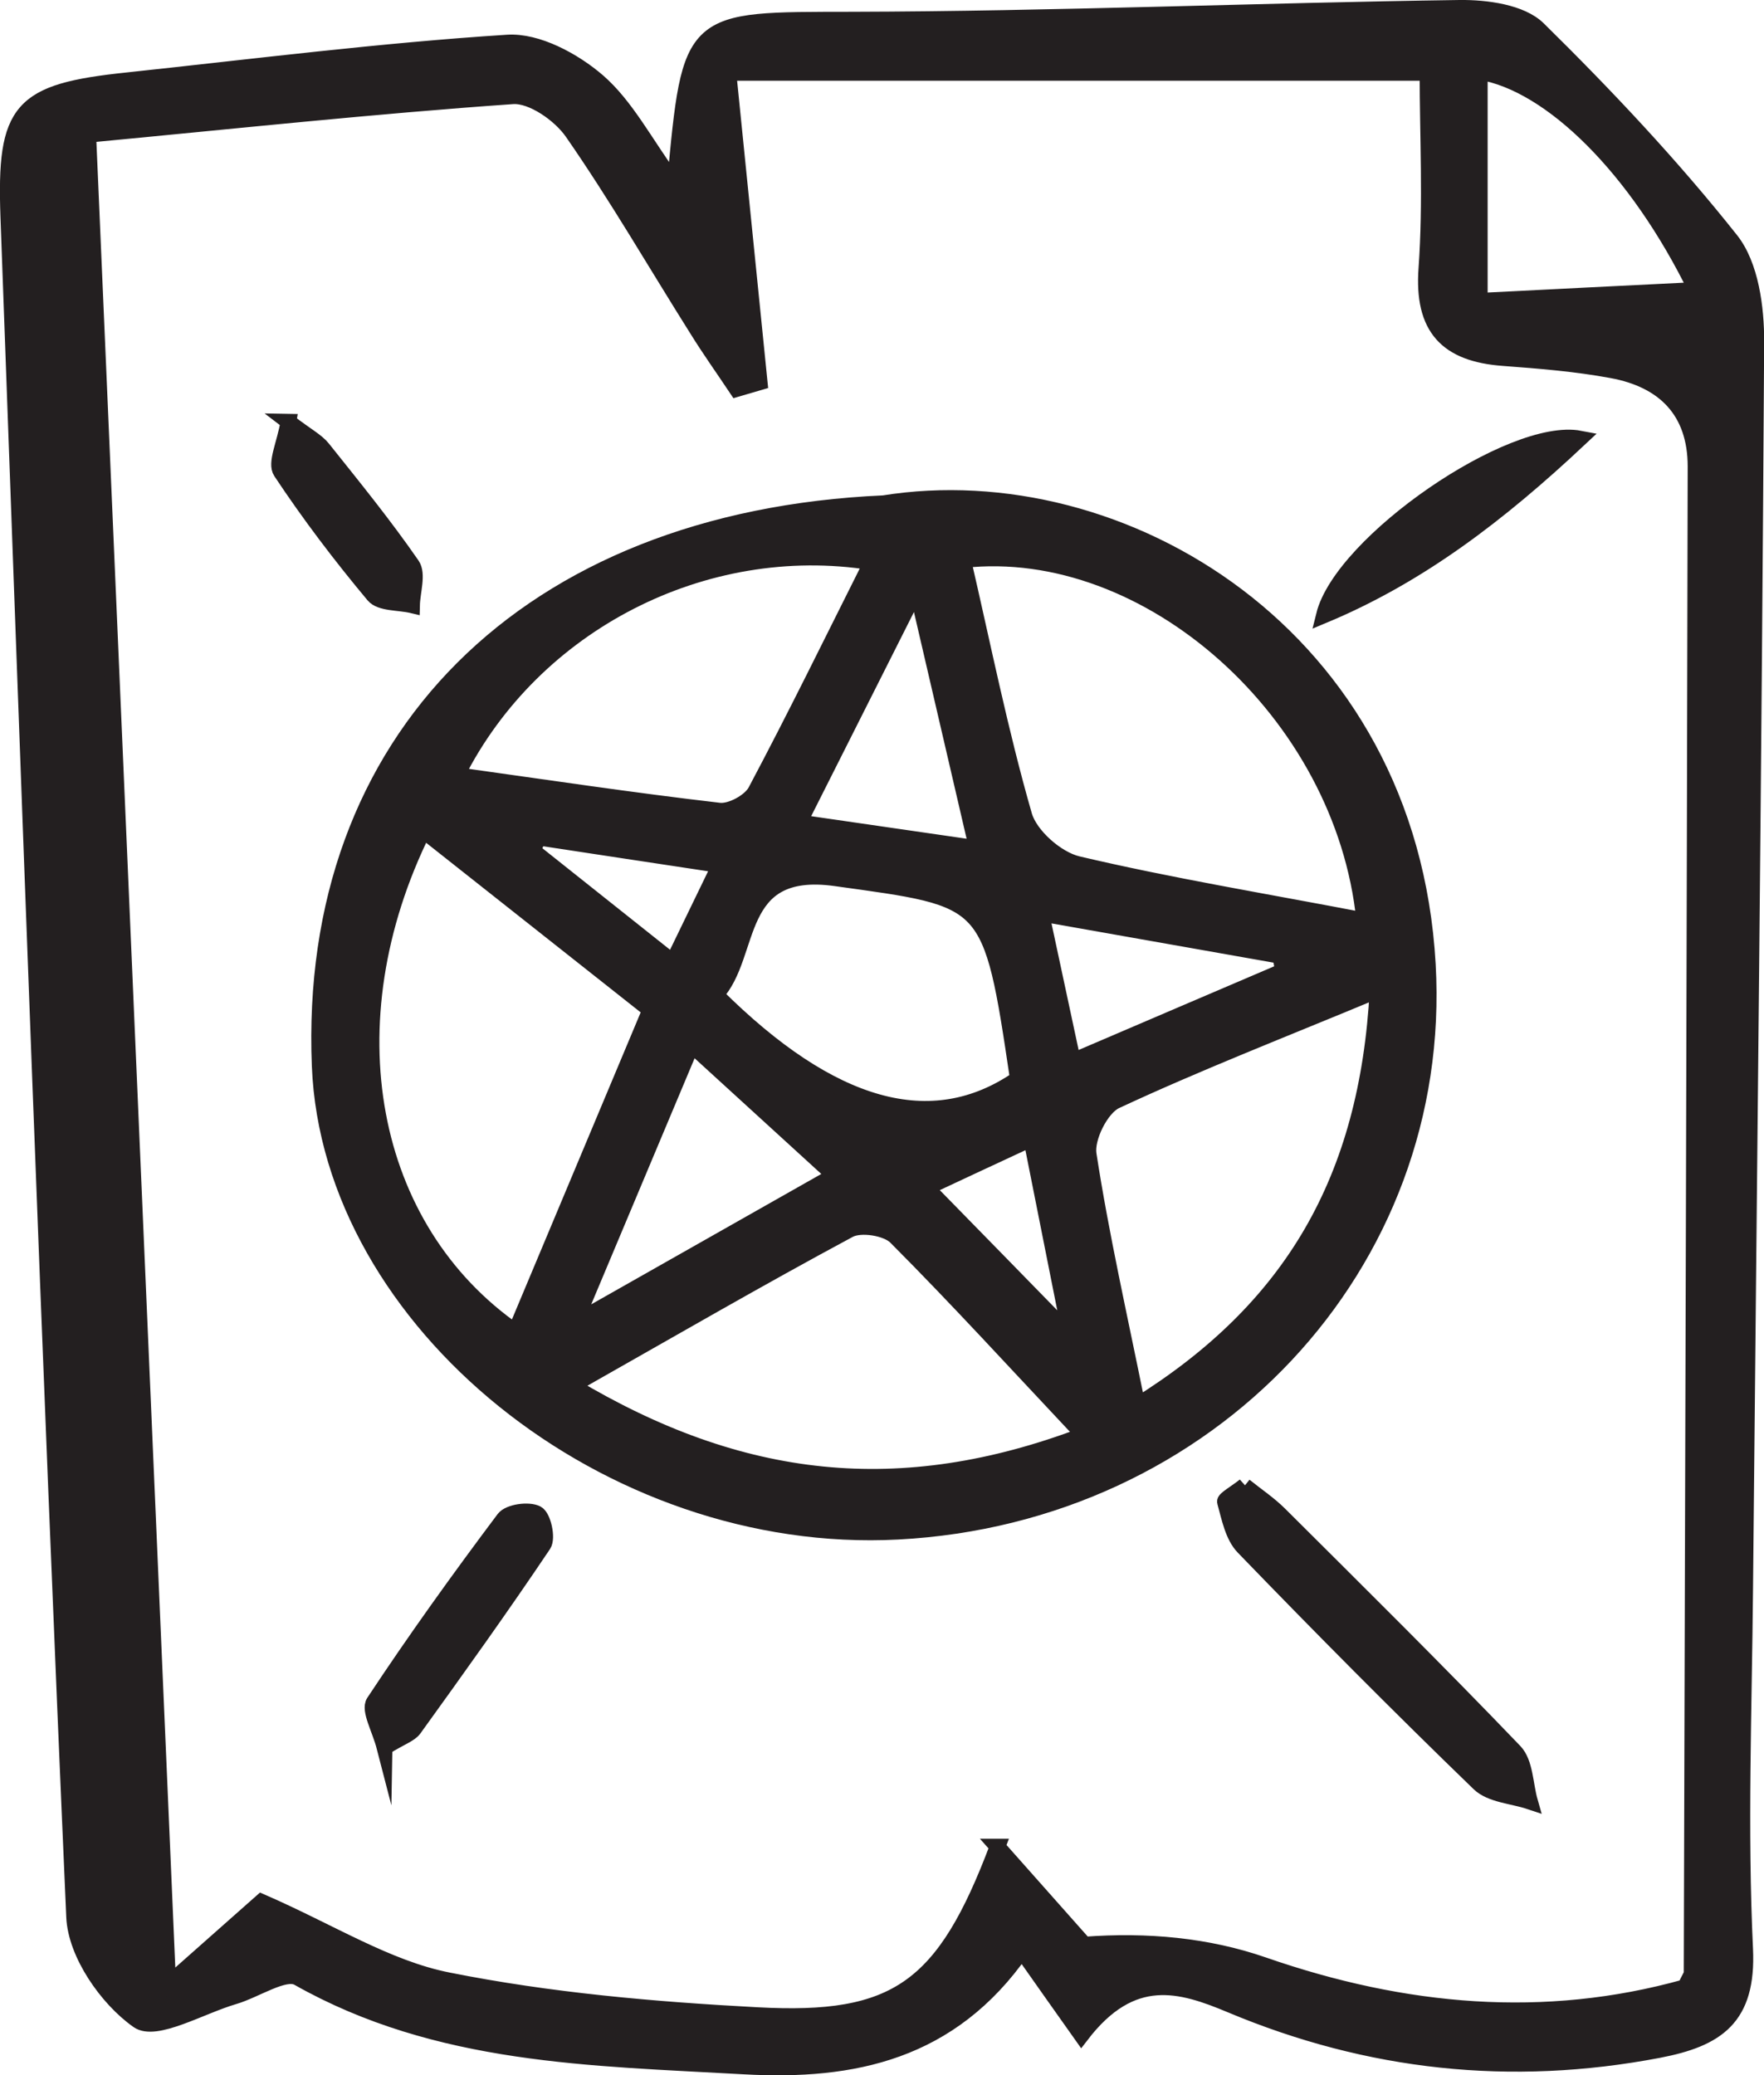 <?xml version="1.0" encoding="UTF-8"?><svg id="Layer_2" xmlns="http://www.w3.org/2000/svg" viewBox="0 0 112.34 132.13"><defs><style>.cls-1{fill:#231f20;stroke:#231f20;stroke-miterlimit:10;}</style></defs><g id="Layer_3"><path class="cls-1" d="m42.98,11.71c.98-10.69.98-10.44,11.27-10.46,12.9-.03,25.8-.57,38.71-.75,1.69-.02,3.92.28,5,1.34,4.32,4.25,8.5,8.69,12.27,13.44,1.27,1.6,1.63,4.31,1.62,6.5-.15,26.49-.46,52.98-.71,79.47-.07,7.62-.36,15.25,0,22.85.2,4.37-1.77,5.71-5.53,6.43-9.4,1.79-18.44.81-27.22-2.87-3.2-1.34-6.3-2.28-9.52,1.91-1.34-1.89-2.45-3.46-3.8-5.38-4.52,6.49-10.75,7.76-17.66,7.38-9.74-.55-19.53-.61-28.42-5.64-.86-.49-2.7.78-4.1,1.19-2.09.61-4.98,2.32-6.1,1.53-1.98-1.39-3.97-4.26-4.07-6.6C3.13,85.98,1.85,49.9.53,13.82c-.25-6.91.74-7.99,7.59-8.71,8.06-.86,16.11-1.88,24.2-2.4,1.89-.12,4.22,1.14,5.75,2.46,1.82,1.58,2.99,3.9,4.91,6.55Zm20.54,105.86c2.17,2.44,3.85,4.34,5.54,6.24,3.99-.3,7.84.06,11.39,1.29,8.98,3.12,17.93,3.91,26.86,1.42.29-.61.42-.76.42-.91.09-31.97.19-63.94.25-95.91,0-3.53-2-5.51-5.32-6.12-2.27-.42-4.59-.61-6.9-.78-3.61-.26-5.2-1.91-4.92-5.72.3-4.21.07-8.46.07-12.44h-44.52c.68,6.76,1.34,13.23,1.99,19.7-.49.14-.97.29-1.46.43-.84-1.26-1.72-2.49-2.52-3.78-2.64-4.19-5.12-8.49-7.94-12.55-.79-1.15-2.58-2.4-3.82-2.31-8.87.62-17.72,1.57-27.02,2.45,1.69,39.09,3.36,77.71,5.09,117.76,3.07-2.72,4.84-4.29,5.94-5.26,4.39,1.91,7.99,4.23,11.89,5,6.46,1.29,13.1,1.87,19.7,2.22,8.85.48,11.89-1.7,15.29-10.73Zm30.72-98.42c4.89-.25,9.17-.46,13.78-.69-3.78-7.74-9.25-13.14-13.78-13.88v14.58Z"/><path class="cls-1" d="m56.27,32.04c15.1-2.42,33.47,8.38,34.66,29.36,1.09,19.19-13.93,35.08-33.75,36.12-18.4.97-36.16-13.33-36.82-29.65-.85-20.79,13.21-34.82,35.91-35.83Zm30.61,26.55c-1.34-13.24-13.79-24.24-25.54-22.93,1.26,5.44,2.35,10.91,3.89,16.26.37,1.28,2.06,2.77,3.4,3.09,5.9,1.39,11.89,2.37,18.25,3.59Zm-59.92-5.71c-6.07,12.27-3.56,25.36,5.86,31.9,2.84-6.77,5.67-13.52,8.59-20.48-4.81-3.8-9.45-7.47-14.45-11.42Zm42.06,38.49c-4.32-4.59-8.06-8.69-11.97-12.61-.59-.59-2.25-.85-2.98-.45-5.72,3.07-11.34,6.33-17.66,9.91,10.76,6.44,20.95,7.57,32.61,3.15Zm18.72-28.32c-6.19,2.57-11.52,4.64-16.69,7.05-.93.44-1.88,2.34-1.72,3.39.79,5.14,1.95,10.23,3.11,15.97,9.82-6.11,14.64-14.35,15.29-26.41Zm-58.64-13.7c5.66.79,11.17,1.62,16.7,2.26.74.09,1.97-.58,2.32-1.24,2.53-4.76,4.9-9.61,7.39-14.57-10.68-1.69-21.55,3.9-26.41,13.54Zm35.72,19.34c-1.73-11.68-1.77-11.4-11.6-12.77-6.6-.92-5.24,4.83-7.64,7.41q11.03,10.99,19.24,5.36Zm-28.19,15.51c6.14-3.48,11.19-6.34,16.52-9.36-3.13-2.86-5.88-5.37-9.1-8.31-2.49,5.92-4.73,11.26-7.42,17.66Zm25.58-30.2c-1.32-5.67-2.43-10.48-3.83-16.49-2.8,5.55-5.01,9.96-7.48,14.85,4.01.58,7.32,1.06,11.31,1.64Zm19.49,7.82c-.05-.32-.11-.64-.16-.96-4.91-.87-9.82-1.74-15.22-2.69.74,3.46,1.34,6.27,2.01,9.38,4.73-2.03,9.05-3.87,13.37-5.72Zm-13.55,23.16c-.88-4.42-1.63-8.19-2.48-12.47-2.45,1.14-4.52,2.1-6.67,3.11,3.24,3.31,5.96,6.09,9.15,9.36Zm-33.85-31.64c-.13.27-.25.54-.38.81,2.9,2.3,5.79,4.61,8.93,7.1,1.03-2.12,1.87-3.86,2.99-6.17-4.22-.64-7.88-1.19-11.54-1.75Z"/><path class="cls-1" d="m79.26,94.6c.77.62,1.57,1.15,2.24,1.82,5.02,5,10.06,9.98,14.96,15.09.69.72.67,2.12.98,3.2-1.1-.37-2.5-.43-3.25-1.16-5.09-4.92-10.08-9.95-15-15.04-.68-.7-.9-1.88-1.18-2.89-.05-.17.67-.56,1.26-1.03Z"/><path class="cls-1" d="m100.62,27.92c-5.17,4.85-10.27,8.74-16.31,11.26,1.15-4.66,11.98-12.09,16.31-11.26Z"/><path class="cls-1" d="m24.49,111.26c-.31-1.2-1.01-2.38-.68-2.89,2.63-3.98,5.42-7.86,8.28-11.67.33-.44,1.58-.61,2.1-.34.41.22.7,1.57.42,1.99-2.66,3.96-5.45,7.85-8.24,11.72-.26.36-.79.51-1.88,1.18Z"/><path class="cls-1" d="m18.36,26.85c1.2.92,1.81,1.22,2.2,1.71,1.94,2.43,3.91,4.85,5.68,7.41.4.58.02,1.7,0,2.57-.84-.2-2.01-.11-2.45-.64-2.1-2.51-4.09-5.13-5.9-7.86-.37-.55.23-1.74.48-3.19Z"/></g></svg>